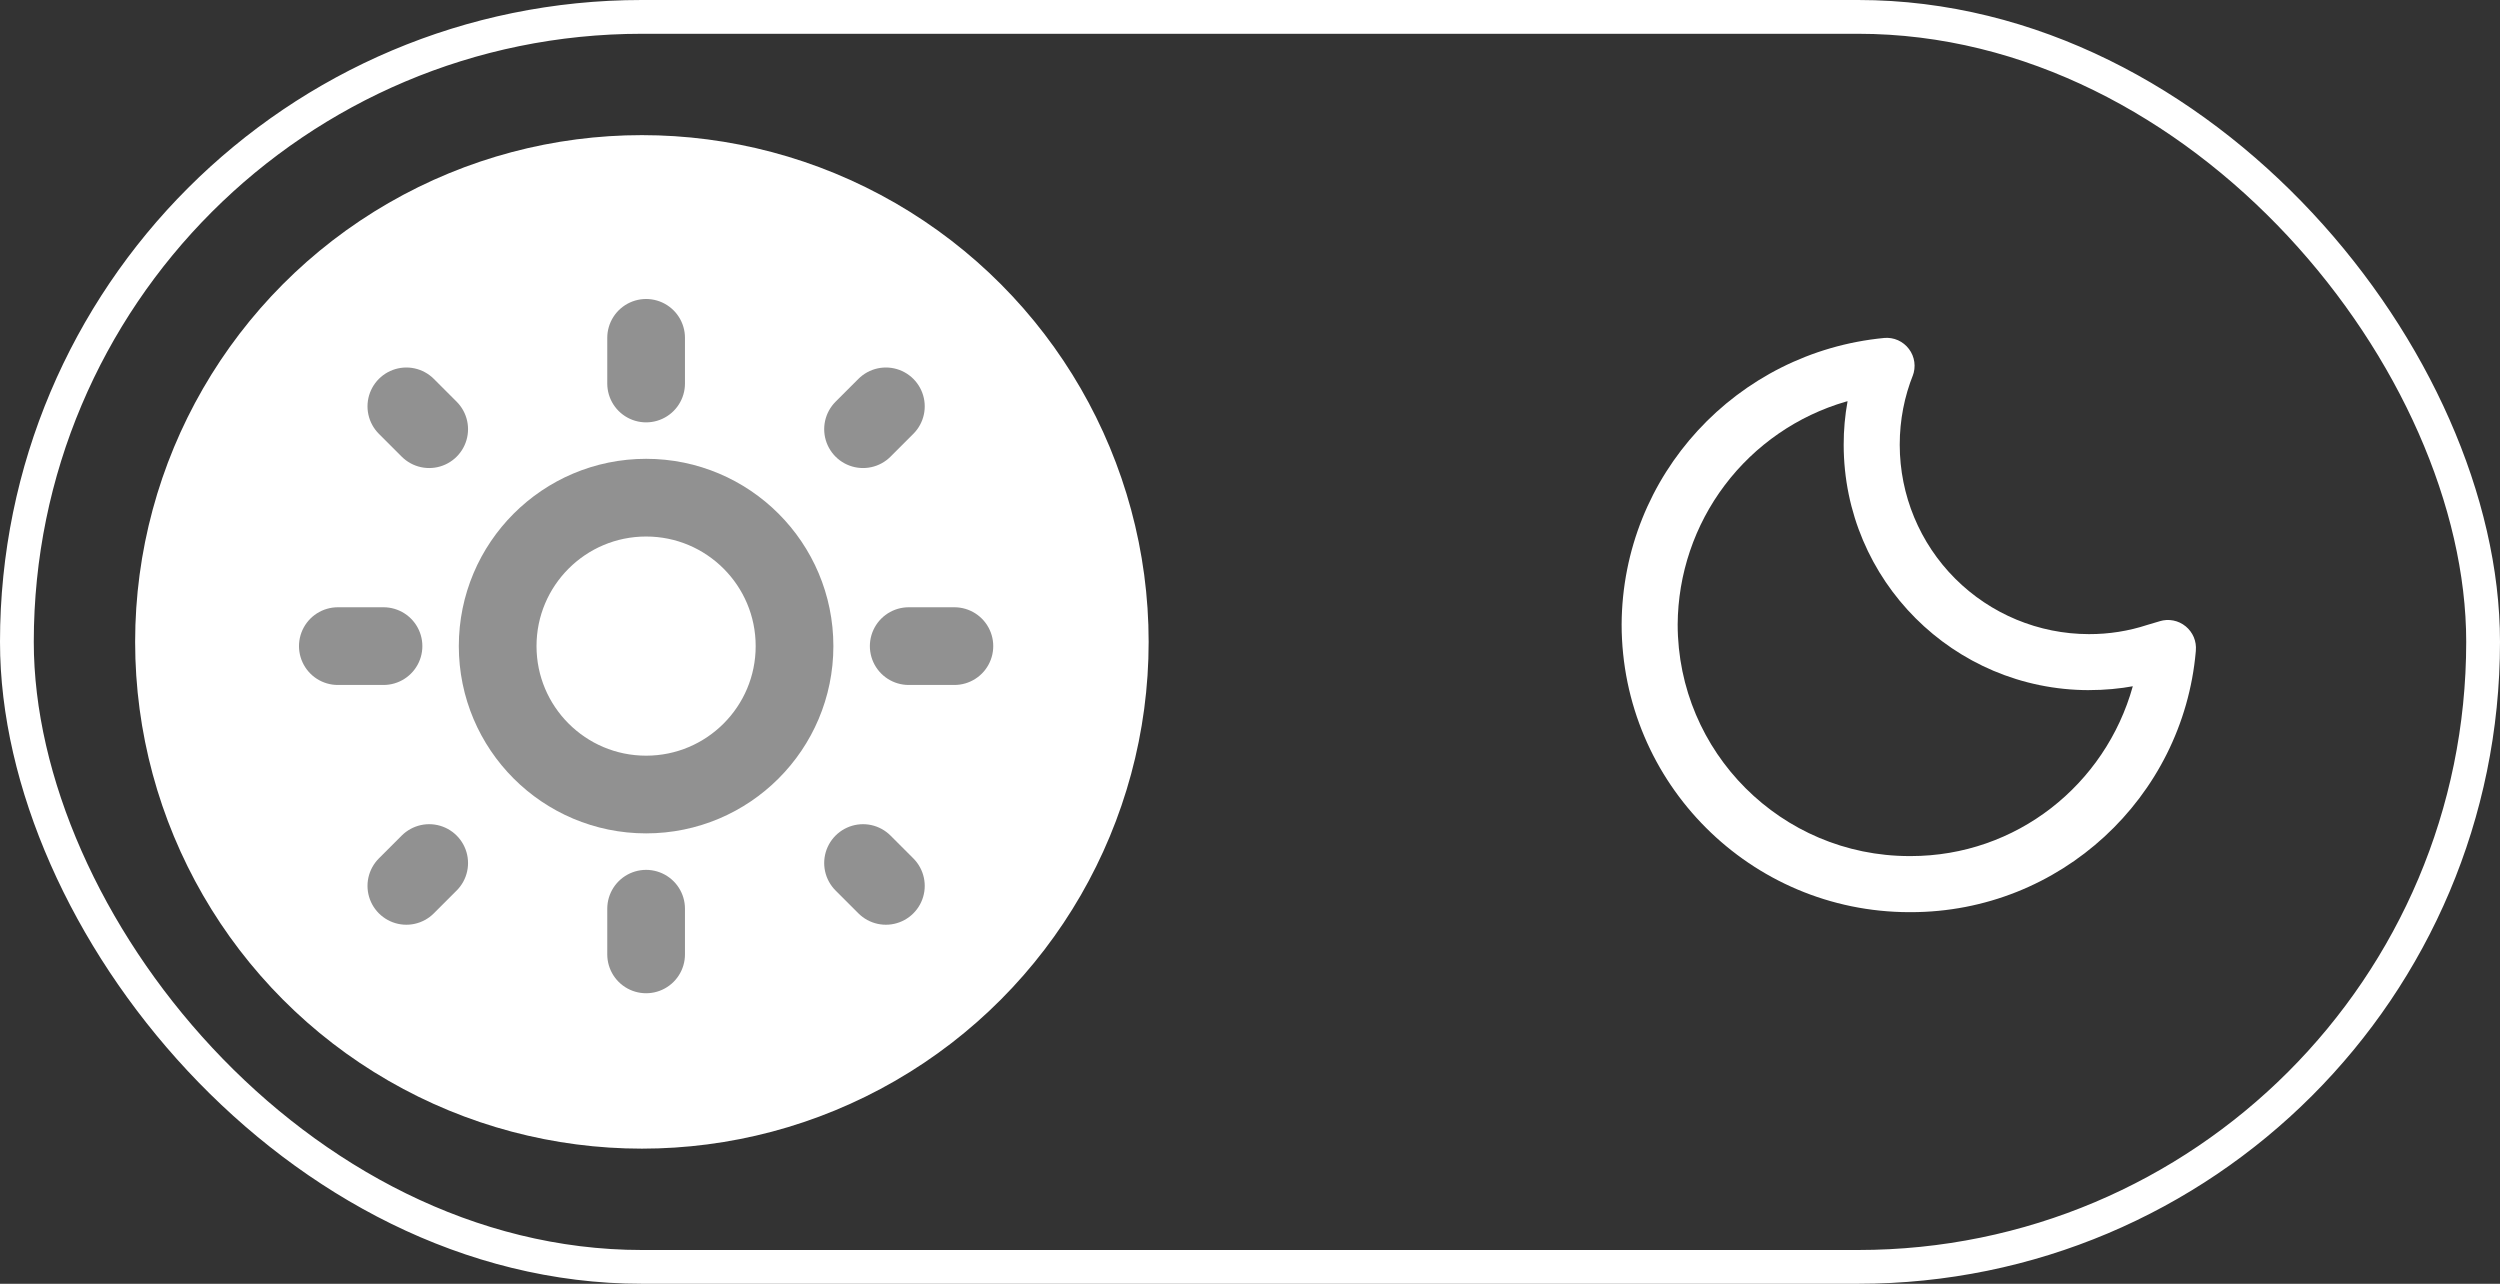 <svg width="74" height="38" viewBox="0 0 74 38" fill="none" xmlns="http://www.w3.org/2000/svg">
<rect x="0" y="0" width="74" height="38" fill="#333333" stroke="none"/>
<rect x="0.5" y="0.5" width="73" height="37" rx="18.5" stroke="white"/>
<circle cx="19" cy="19" r="15" fill="white"/>
<path d="M61.834 20.427H61.839C62.296 20.427 62.743 20.386 63.176 20.306L63.131 20.313C62.319 23.232 59.683 25.34 56.555 25.34H56.514H56.516C52.73 25.336 49.662 22.269 49.659 18.485V18.484C49.668 16.995 50.157 15.548 51.054 14.36C51.952 13.171 53.209 12.304 54.639 11.888L54.688 11.876C54.611 12.301 54.572 12.732 54.573 13.164V13.169C54.577 17.177 57.825 20.425 61.834 20.428H61.834L61.834 20.427ZM56.507 10.333C56.422 10.219 56.31 10.129 56.181 10.071C56.051 10.014 55.909 9.99 55.768 10.004H55.771C51.41 10.422 48.024 14.055 48 18.483V18.485C48.006 23.185 51.816 26.994 56.516 27H56.559C60.983 27 64.613 23.61 64.995 19.287L64.997 19.255C65.009 19.121 64.988 18.985 64.936 18.86C64.883 18.736 64.801 18.626 64.697 18.54L64.695 18.539C64.59 18.452 64.465 18.393 64.331 18.367C64.196 18.34 64.058 18.348 63.927 18.388L63.933 18.387L63.562 18.497C63.005 18.68 62.422 18.772 61.837 18.77H61.831C60.347 18.768 58.924 18.178 57.874 17.128C56.824 16.079 56.234 14.656 56.232 13.172V13.159C56.232 12.43 56.372 11.733 56.627 11.095L56.614 11.132C56.666 11 56.683 10.857 56.664 10.716C56.645 10.575 56.59 10.442 56.504 10.329L56.505 10.331L56.507 10.333Z" fill="white"/>
<path d="M19.125 23.518C21.551 23.518 23.518 21.551 23.518 19.125C23.518 16.698 21.551 14.731 19.125 14.731C16.698 14.731 14.731 16.698 14.731 19.125C14.731 21.551 16.698 23.518 19.125 23.518Z" stroke="#919191" stroke-width="2.3" stroke-linecap="round" stroke-linejoin="round"/>
<path d="M19.125 10V11.352M12.028 26.222L12.704 25.546L12.028 26.222ZM25.546 25.546L26.222 26.222L25.546 25.546ZM25.546 12.704L26.222 12.028L25.546 12.704ZM12.704 12.704L12.028 12.028L12.704 12.704ZM11.352 19.125H10H11.352ZM28.25 19.125H26.898H28.25ZM19.125 26.898V28.25V26.898Z" stroke="#919191" stroke-width="2.3" stroke-linecap="round" stroke-linejoin="round"/>
</svg>

